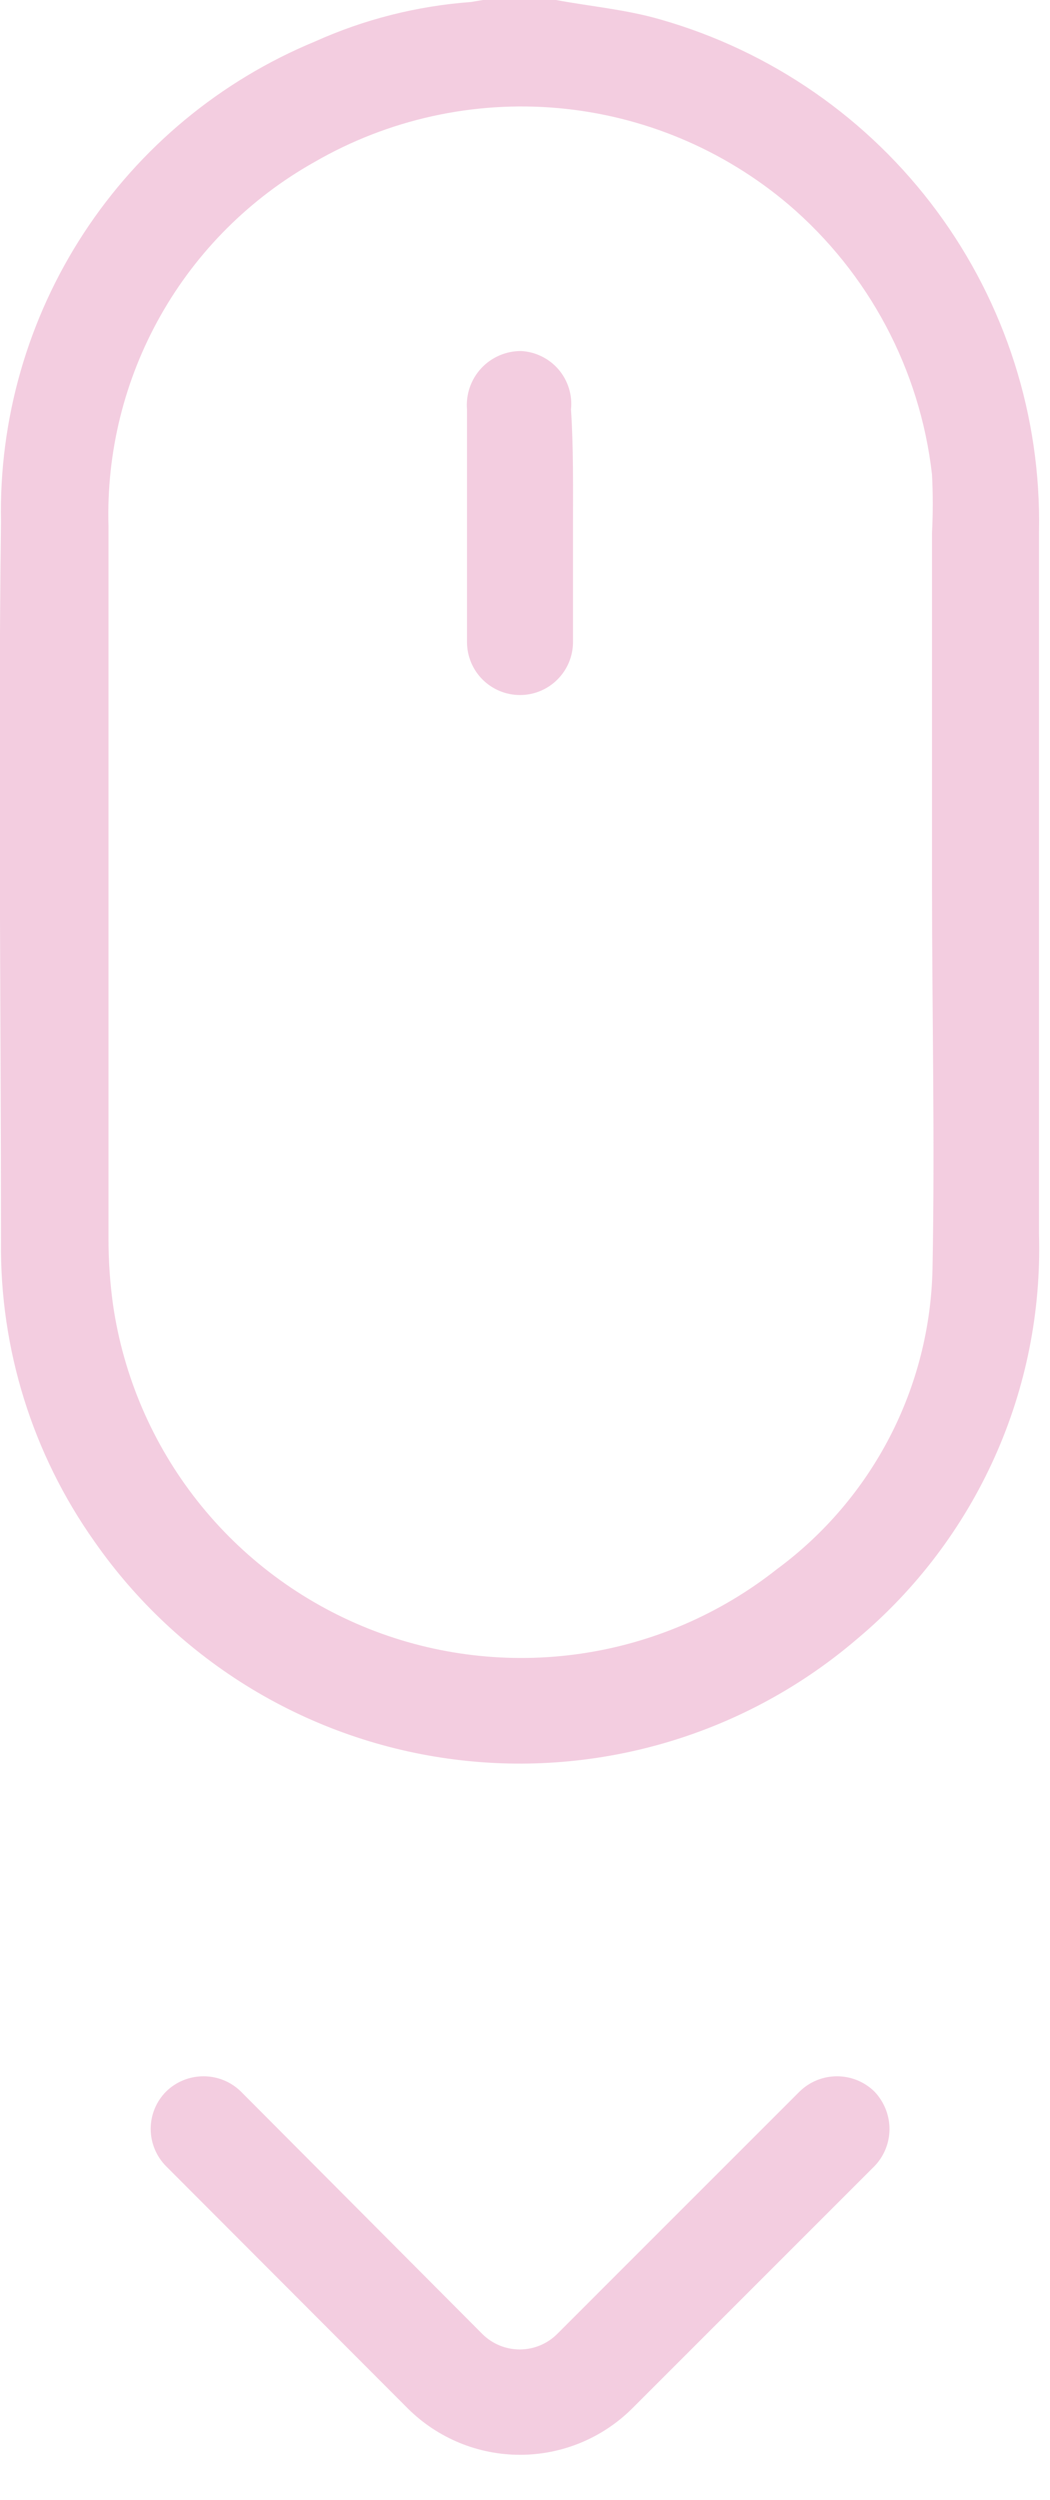<svg width="21" height="50" viewBox="0 0 21 50" fill="none" xmlns="http://www.w3.org/2000/svg">
    <g clip-path="url(#clip0_1_3)">
        <path opacity="0.75"
            d="M11.14 46.68C10.942 46.876 10.674 46.986 10.395 46.986C10.116 46.986 9.848 46.876 9.65 46.68V46.68L4.82 41.83C4.62 41.633 4.351 41.523 4.07 41.523C3.789 41.523 3.52 41.633 3.32 41.83V41.83C3.124 42.028 3.014 42.296 3.014 42.575C3.014 42.854 3.124 43.122 3.32 43.32L8.16 48.17C8.756 48.761 9.561 49.093 10.4 49.093C11.239 49.093 12.044 48.761 12.64 48.17L17.49 43.32C17.682 43.121 17.789 42.856 17.79 42.58C17.79 42.301 17.682 42.032 17.49 41.83C17.29 41.633 17.02 41.523 16.74 41.523C16.459 41.523 16.19 41.633 15.99 41.83V41.83L11.14 46.68Z"
            fill="#EFBCD5" />
        <g opacity="0.75">
            <path
                d="M11.12 -1.90735e-06C11.82 0.13 12.52 0.19 13.21 0.39C15.425 1.023 17.368 2.37 18.737 4.222C20.106 6.074 20.825 8.327 20.78 10.63C20.78 15.32 20.78 20 20.78 24.69C20.823 26.223 20.52 27.747 19.891 29.146C19.262 30.545 18.325 31.784 17.15 32.77C16.05 33.714 14.764 34.417 13.376 34.833C11.988 35.249 10.527 35.37 9.089 35.187C7.652 35.005 6.268 34.522 5.028 33.772C3.788 33.021 2.719 32.019 1.89 30.83C0.649 29.077 -0.005 26.977 0.02 24.83C0.02 20.03 -0.04 15.23 0.02 10.43C-0.021 8.384 0.557 6.373 1.677 4.66C2.798 2.947 4.409 1.612 6.3 0.83C7.286 0.386 8.342 0.119 9.42 0.04L9.72 -0.01L11.12 -1.90735e-06ZM18.64 17.66C18.64 15.33 18.64 12.99 18.64 10.66C18.66 10.27 18.66 9.88 18.64 9.49C18.402 7.392 17.376 5.462 15.77 4.09C14.47 2.988 12.862 2.314 11.165 2.162C9.468 2.01 7.765 2.387 6.29 3.24C5.004 3.962 3.941 5.022 3.215 6.305C2.488 7.589 2.127 9.046 2.17 10.52C2.17 15.27 2.17 20.03 2.17 24.78C2.17 25.218 2.2 25.656 2.26 26.09C2.468 27.524 3.05 28.878 3.947 30.016C4.844 31.154 6.026 32.035 7.372 32.572C8.718 33.108 10.182 33.28 11.616 33.071C13.05 32.862 14.403 32.279 15.54 31.38C16.483 30.684 17.253 29.782 17.793 28.741C18.332 27.701 18.625 26.551 18.65 25.38C18.7 22.8 18.64 20.23 18.64 17.66V17.66Z"
                fill="#EFBCD5" />
            <path
                d="M11.46 10.53C11.46 11.3 11.46 12.07 11.46 12.84C11.46 13.121 11.348 13.391 11.149 13.589C10.951 13.788 10.681 13.9 10.4 13.9C10.119 13.9 9.849 13.788 9.65 13.589C9.452 13.391 9.34 13.121 9.34 12.84C9.34 11.293 9.34 9.743 9.34 8.19C9.328 8.041 9.346 7.891 9.395 7.749C9.444 7.607 9.521 7.477 9.623 7.367C9.724 7.257 9.848 7.17 9.985 7.11C10.122 7.05 10.27 7.02 10.42 7.02C10.564 7.027 10.705 7.064 10.834 7.128C10.963 7.191 11.078 7.28 11.172 7.39C11.265 7.499 11.335 7.627 11.378 7.764C11.421 7.902 11.435 8.047 11.42 8.19C11.47 8.94 11.46 9.75 11.46 10.53Z"
                fill="#EFBCD5" />
        </g>
    </g>
    <defs>
        <clipPath id="clip0_1_3">
            <rect width="20.79" height="49.1" fill="white" />
        </clipPath>
    </defs>
</svg>